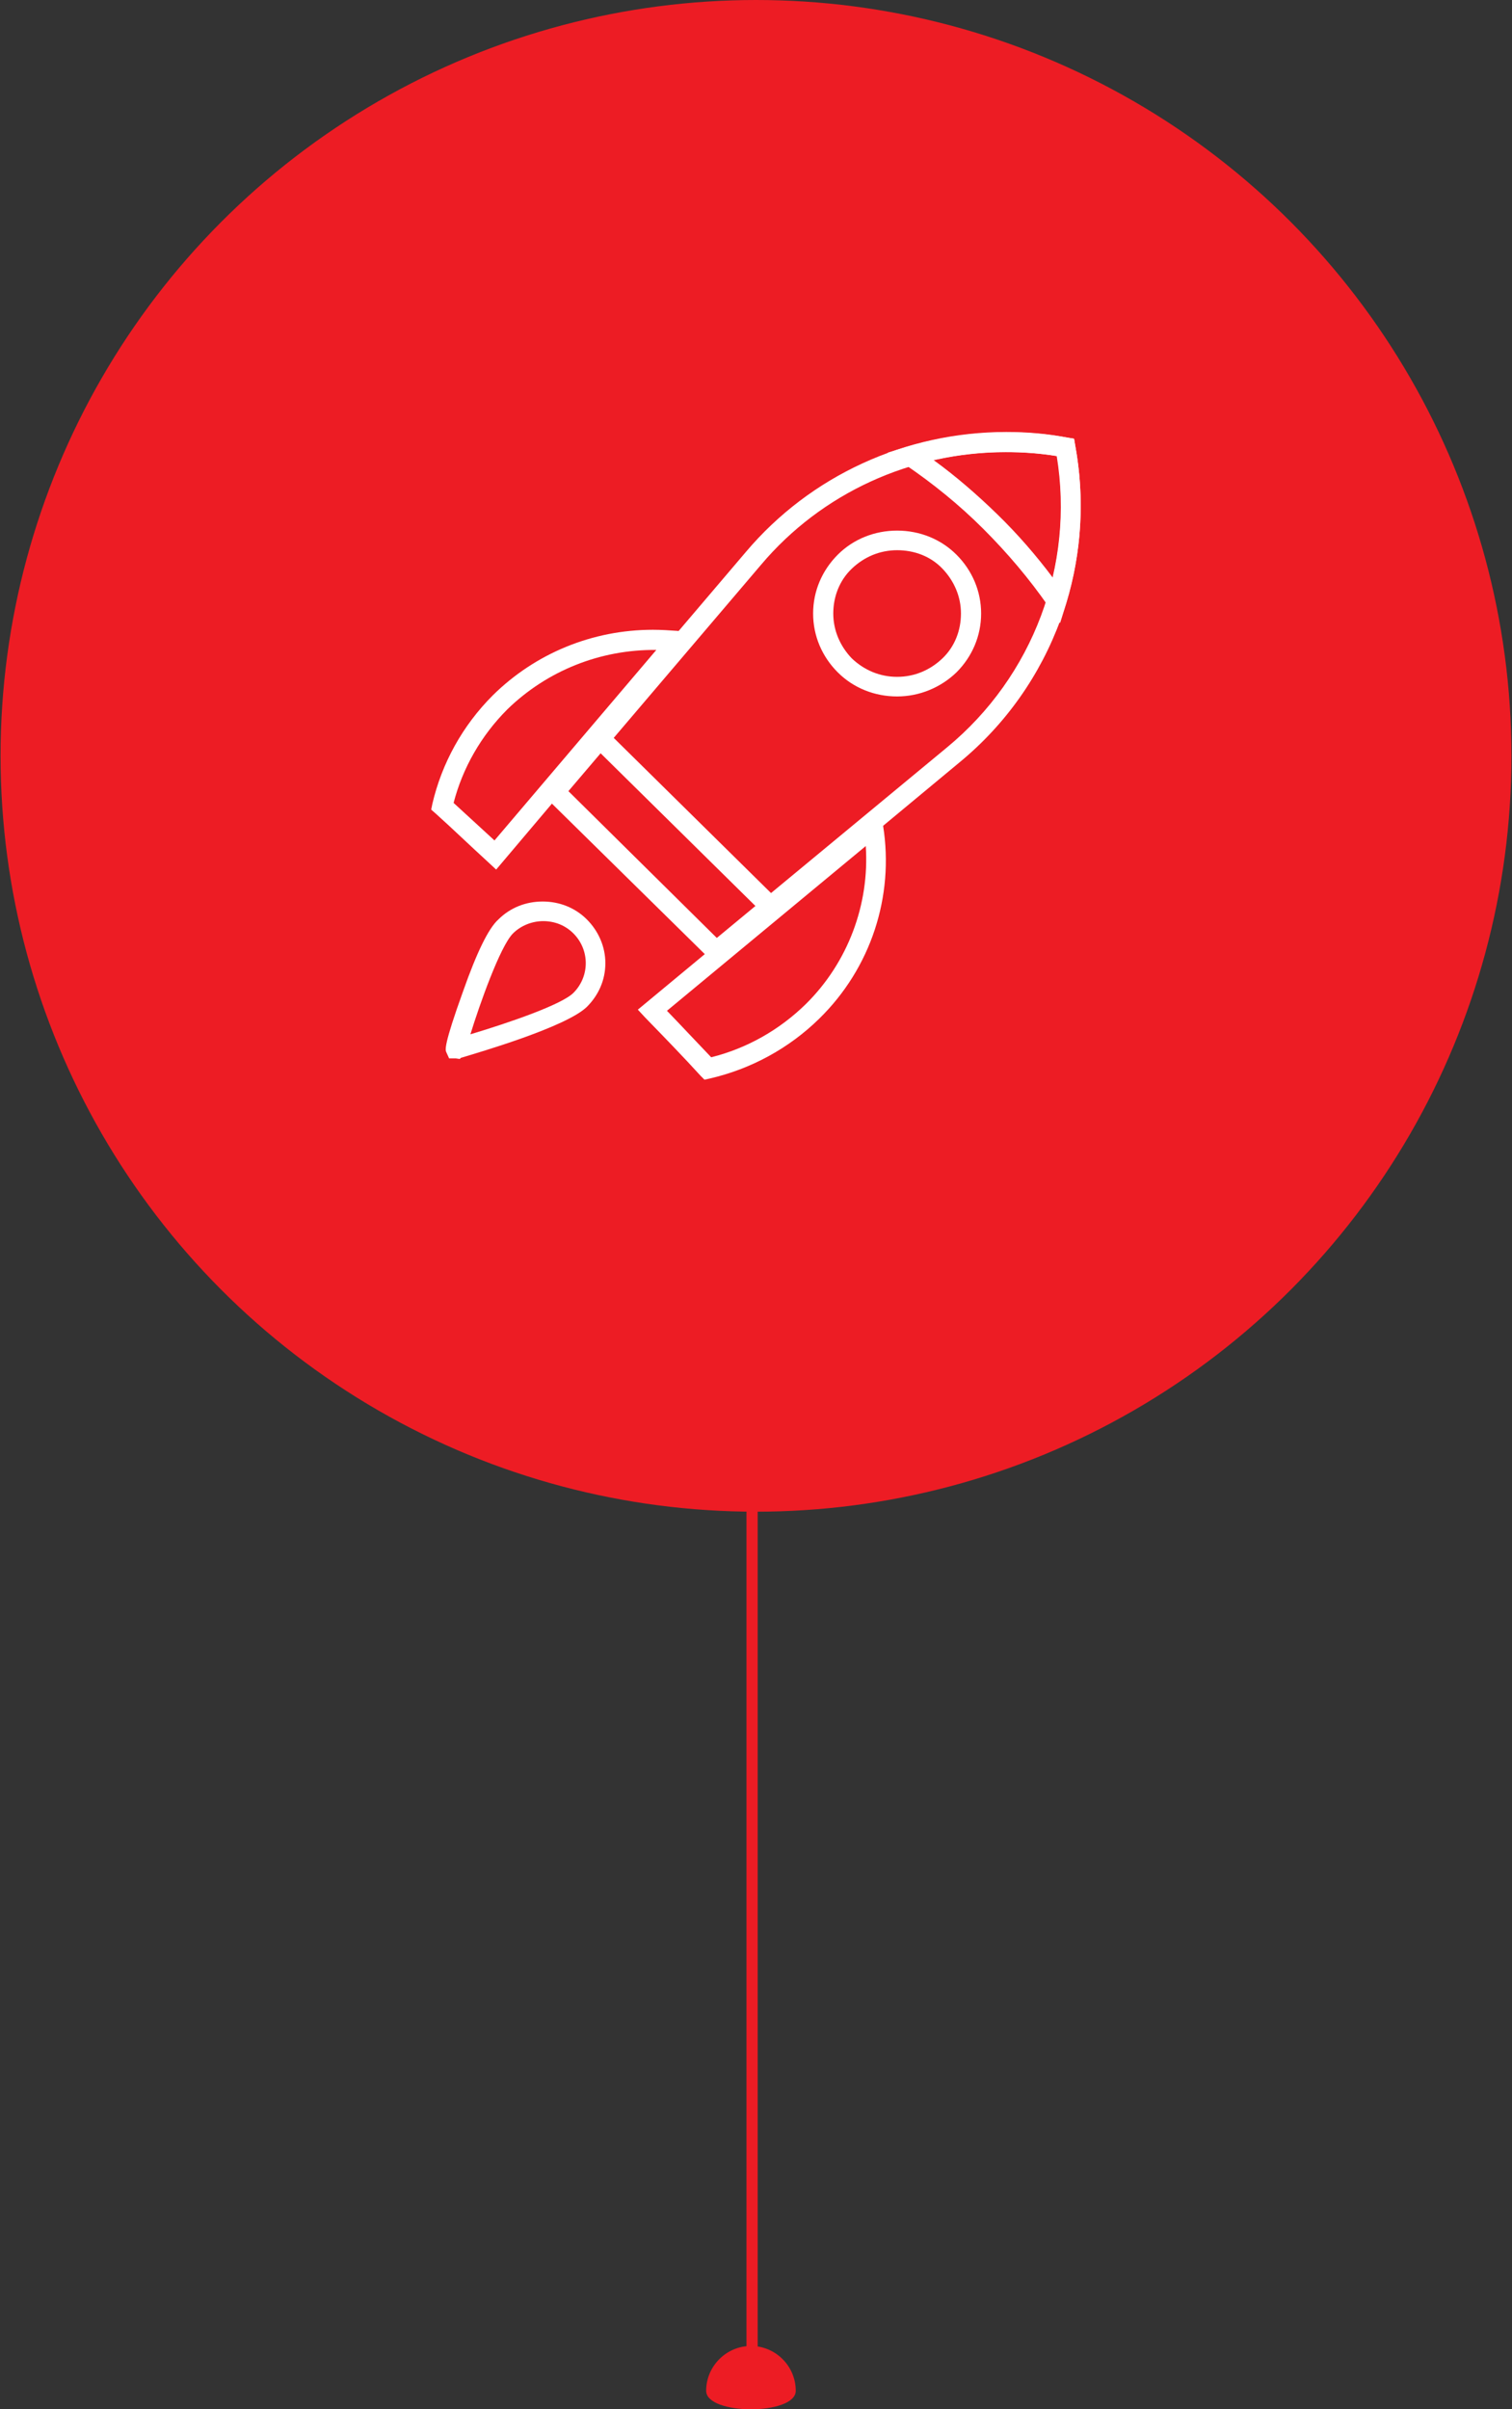 <?xml version="1.0" encoding="utf-8"?>
<!-- Generator: Adobe Illustrator 19.0.0, SVG Export Plug-In . SVG Version: 6.00 Build 0)  -->
<svg version="1.1" id="Ebene_1" xmlns="http://www.w3.org/2000/svg" xmlns:xlink="http://www.w3.org/1999/xlink" x="0px" y="0px"
	 viewBox="-998 2337.4 270 430" style="enable-background:new -998 2337.4 270 430;" xml:space="preserve">
<rect x="-998" y="2337.4" width="270" height="430" fill="#333333" stroke="none"/>
<style type="text/css">
	.st0{fill:#ED1C24;}
	.st1{fill:#FFFFFF;}
</style>
<path class="st0" d="M-871.9,2764.1c0-4.4,3.6-8,8-8c4.4,0,8,3.6,8,8C-855.9,2768.5-871.9,2768.5-871.9,2764.1z"/>
<g>
	<rect x="-864.7" y="2598" class="st0" width="2" height="167.5"/>
</g>
<g>
	<g>
		<circle class="st0" cx="-863" cy="2472.3" r="134.9"/>
	</g>
</g>
<g>
	<g>
		<g>
			<g>
				<path class="st1" d="M-909.4,2492.6l-1.4-1.3c-3.5-3.2-6.5-6.1-9.4-8.7l-0.8-0.7l0.2-1c1.7-7.3,5.4-14,10.8-19.4
					c7.6-7.5,17.8-11.7,28.6-11.7c1.5,0,2.9,0.1,4.4,0.2l3.3,0.4L-909.4,2492.6z M-917,2480.7c2.3,2.1,4.7,4.3,7.3,6.7l28.9-34
					c-10-0.1-19.5,3.7-26.6,10.6C-912.1,2468.7-915.4,2474.5-917,2480.7z"/>
			</g>
			<g>
				<path class="st1" d="M-872.2,2530.1l-0.7-0.7c-3-3.3-6.4-6.8-9.9-10.4l-1.3-1.4l43.3-35.9l0.5,3.1c2,12.6-2.2,25.4-11.4,34.4
					c-5.4,5.3-12.2,9-19.6,10.7L-872.2,2530.1z M-878.9,2517.8c2.8,2.9,5.4,5.7,7.9,8.3c6.4-1.6,12.2-4.9,16.9-9.5
					c7.5-7.4,11.4-17.8,10.7-28.2L-878.9,2517.8z"/>
			</g>
		</g>
		<g>
			<path class="st1" d="M-870.2,2509.6l-31.2-30.7l36.6-43c11.5-13.6,28.5-21.4,46.5-21.4c3.7,0,7.3,0.3,10.9,1l1.2,0.2l0.2,1.2
				c3.9,21.2-4,42.9-20.7,56.6L-870.2,2509.6z M-896.5,2478.6l26.5,26.2l41.1-34c15.4-12.7,22.8-32.5,19.6-52c-3-0.5-6-0.7-9.1-0.7
				c-16.9,0-32.9,7.3-43.7,20.1L-896.5,2478.6z"/>
		</g>
		<g>
			<path class="st1" d="M-916.6,2526.3h-1.2l-0.5-1.1c-0.2-0.4-0.5-1.2,3-10.9c2.4-6.8,4.5-11.2,6.3-12.8c2.1-2.1,4.9-3.2,7.9-3.2
				c3,0,5.8,1.1,7.9,3.2c2.1,2.1,3.3,4.9,3.3,7.8c0,3-1.2,5.7-3.3,7.8c-3.7,3.6-19.2,8.1-22.5,9.1l-0.2,0.2L-916.6,2526.3z
				 M-901,2501.8c-2,0-4,0.8-5.4,2.2c-2.3,2.3-6,12.8-7.6,18c7-2.1,16.3-5.3,18.4-7.4c1.4-1.4,2.2-3.3,2.2-5.3c0-2-0.8-3.9-2.2-5.3
				C-897.1,2502.5-899,2501.8-901,2501.8z"/>
		</g>
		<g>
			<path class="st1" d="M-808.7,2448.6l-2.1-3c-3.4-4.9-7.3-9.5-11.6-13.8c-4.3-4.3-9-8.1-14-11.5l-3.1-2.1l3.6-1.1
				c9.2-2.7,19.1-3.3,28.5-1.6l1.2,0.2l0.2,1.2c1.7,9.3,1.2,19-1.6,28.2L-808.7,2448.6z M-831.3,2419.5c4,2.9,7.8,6.2,11.4,9.7
				c3.6,3.5,6.9,7.3,9.9,11.3c1.7-7.1,1.9-14.5,0.8-21.7C-816.6,2417.6-824.1,2417.9-831.3,2419.5z"/>
		</g>
		<g>
			<path class="st1" d="M-837.8,2461.7c-4,0-7.8-1.5-10.6-4.3c-2.8-2.8-4.4-6.5-4.4-10.5c0-4,1.6-7.7,4.4-10.5
				c2.8-2.8,6.6-4.3,10.6-4.3c4,0,7.8,1.5,10.6,4.3c2.8,2.8,4.4,6.5,4.4,10.5c0,4-1.6,7.7-4.4,10.5
				C-830,2460.1-833.8,2461.7-837.8,2461.7z M-837.8,2435.6c-3.1,0-5.9,1.2-8.1,3.3c-2.2,2.1-3.3,5-3.3,8c0,3,1.2,5.8,3.3,8
				c2.2,2.1,5,3.3,8.1,3.3c3.1,0,5.9-1.2,8.1-3.3c2.2-2.1,3.3-5,3.3-8c0-3-1.2-5.8-3.3-8C-831.8,2436.7-834.7,2435.6-837.8,2435.6z"
				/>
		</g>
		<g>
			
				<rect x="-898.3" y="2482.5" transform="matrix(0.712 0.702 -0.702 0.712 1492.301 1330.586)" class="st1" width="45.2" height="3.6"/>
		</g>
	</g>
</g>
</svg>
